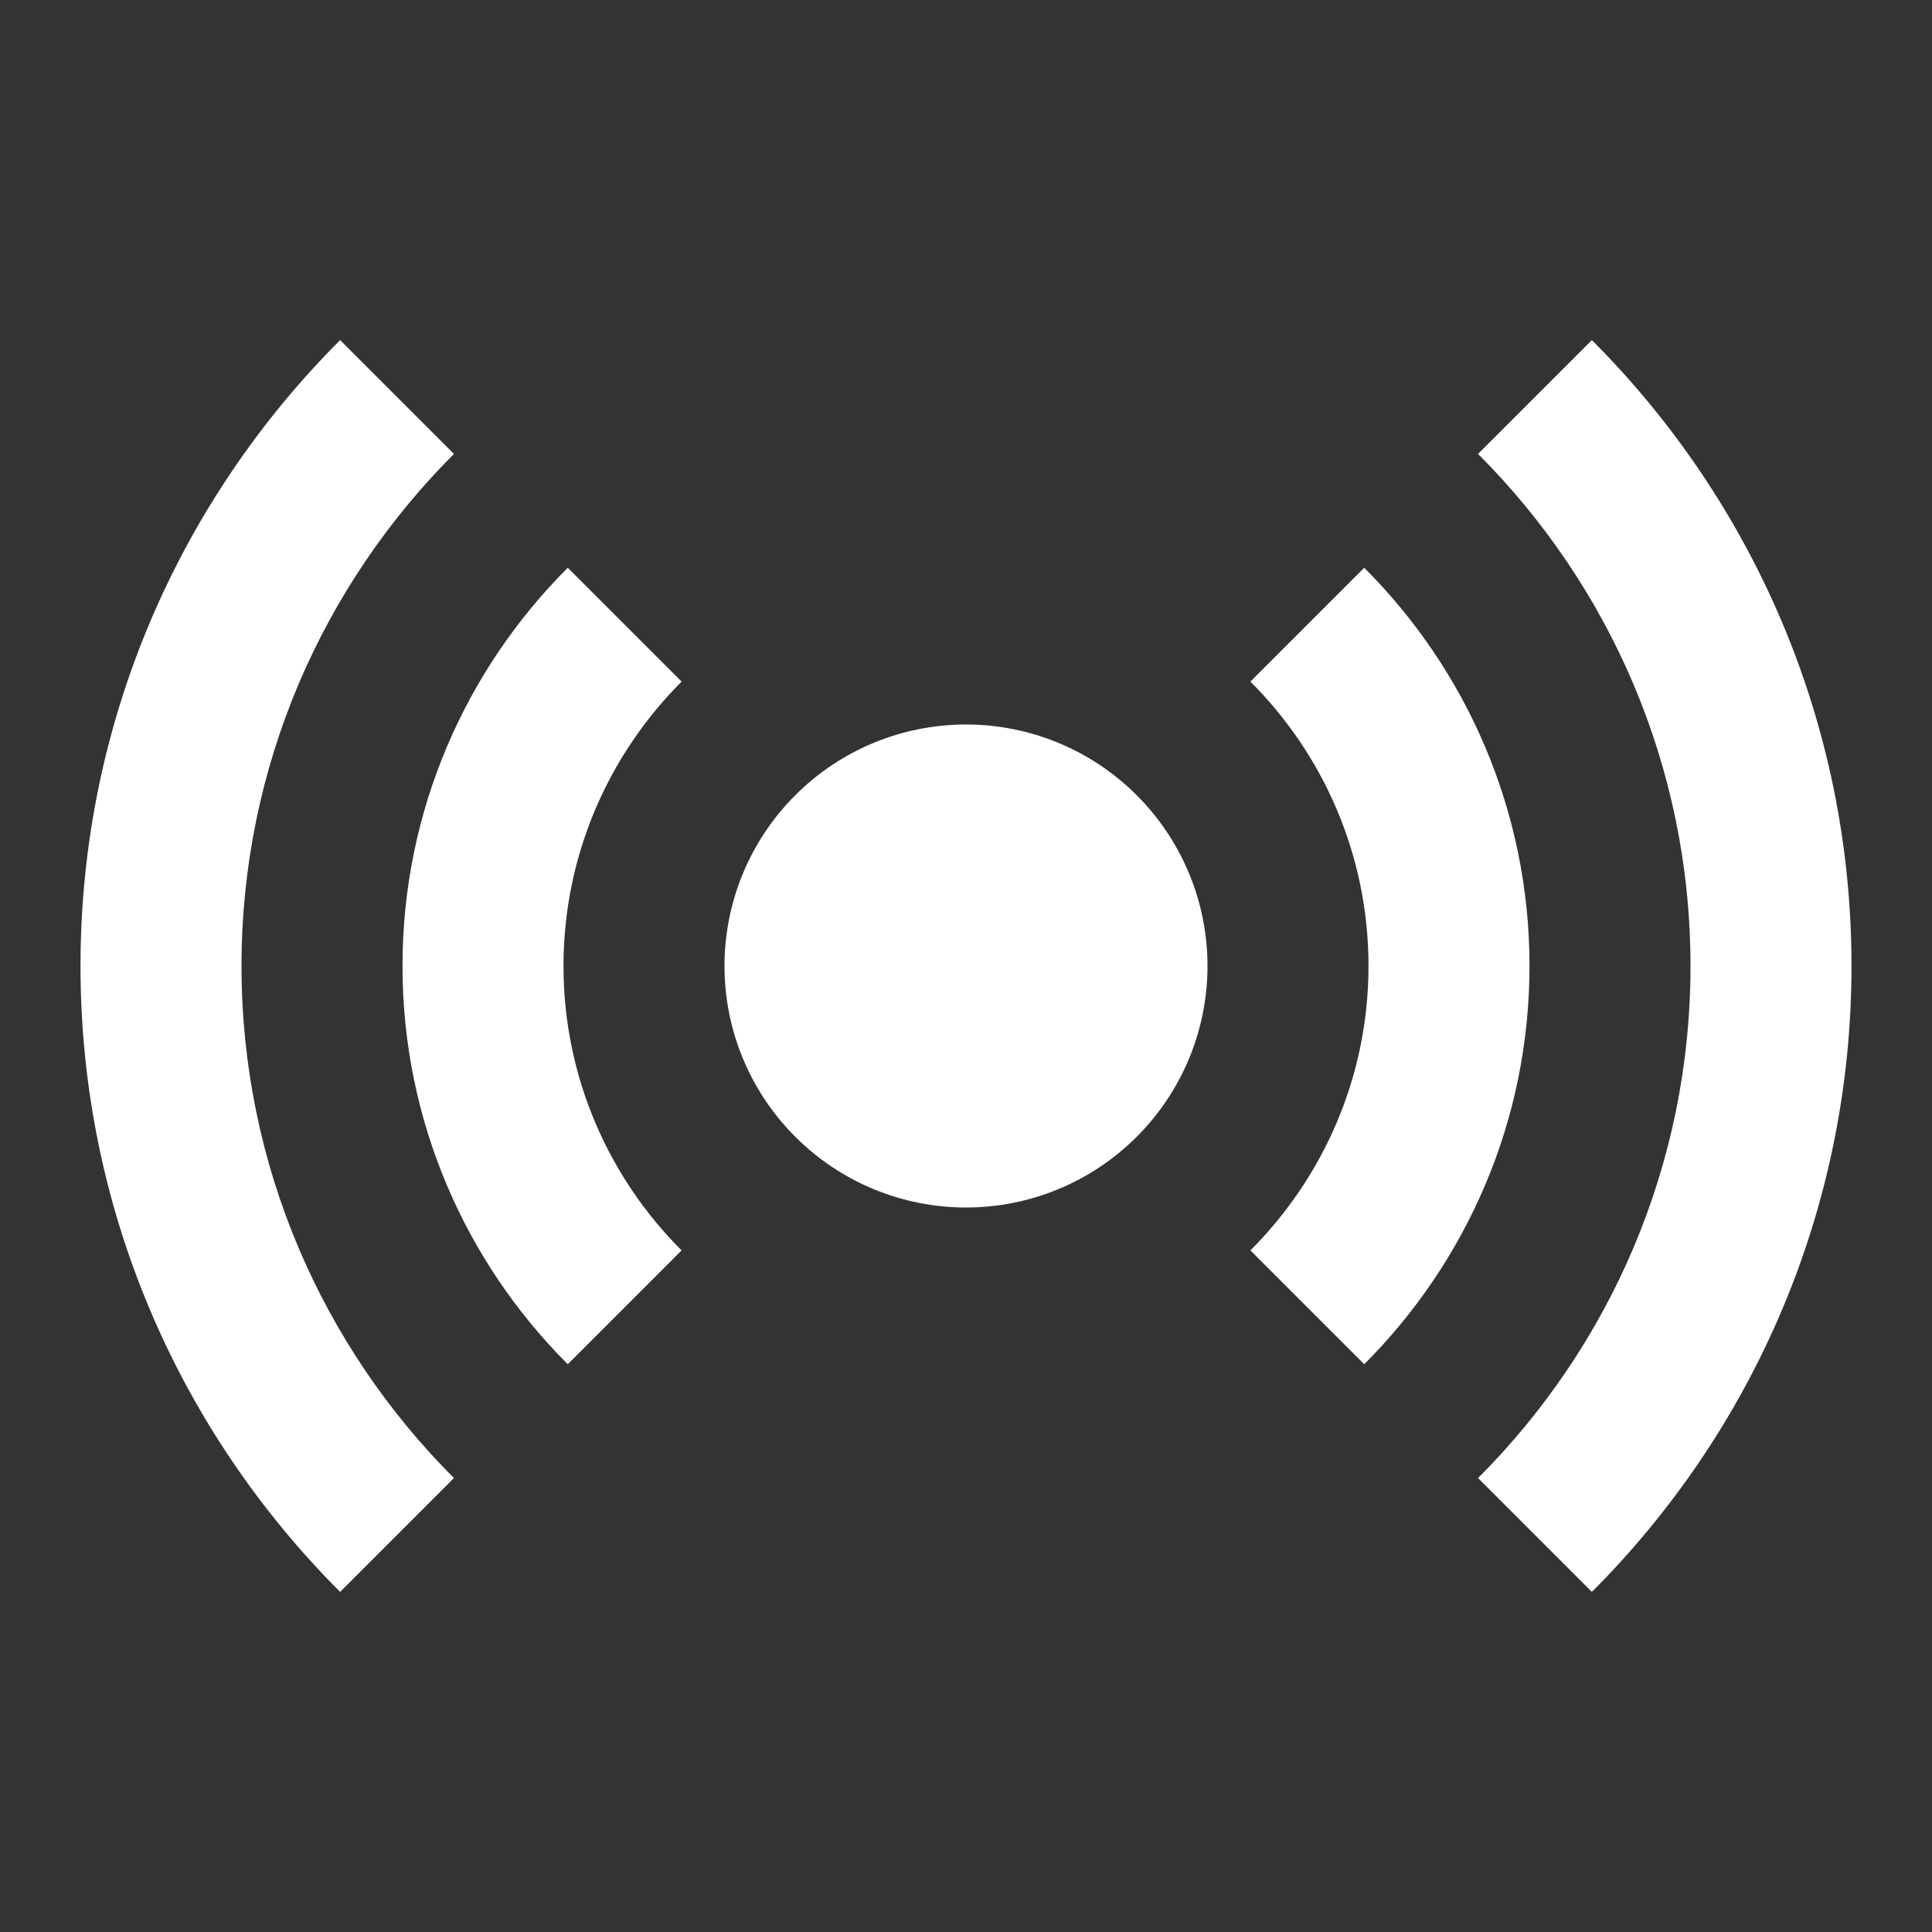 <svg width="24" height="24" viewBox="0 0 24 24" fill="none" xmlns="http://www.w3.org/2000/svg">
<rect x="0" y="0" width="24" height="24" fill="#333333" stroke="none"/>
<path d="M4.225 4.225C2.234 6.217 1 8.967 1 12C1 15.033 2.234 17.783 4.225 19.775L5.639 18.361C4.009 16.731 3 14.481 3 12C3 9.519 4.009 7.269 5.639 5.639L4.225 4.225ZM19.775 4.225L18.361 5.639C19.991 7.269 21 9.519 21 12C21 14.481 19.991 16.731 18.361 18.361L19.775 19.775C21.766 17.783 23 15.033 23 12C23 8.967 21.766 6.217 19.775 4.225ZM7.053 7.053C5.785 8.32 5 10.07 5 12C5 13.93 5.785 15.68 7.053 16.947L8.467 15.533C7.561 14.628 7 13.378 7 12C7 10.622 7.562 9.373 8.467 8.467L7.053 7.053ZM16.947 7.053L15.533 8.467C16.439 9.372 17 10.622 17 12C17 13.378 16.438 14.627 15.533 15.533L16.947 16.947C18.214 15.679 19 13.93 19 12C19 10.07 18.215 8.32 16.947 7.053ZM12 9C11.204 9 10.441 9.316 9.879 9.879C9.316 10.441 9 11.204 9 12C9 12.796 9.316 13.559 9.879 14.121C10.441 14.684 11.204 15 12 15C12.796 15 13.559 14.684 14.121 14.121C14.684 13.559 15 12.796 15 12C15 11.204 14.684 10.441 14.121 9.879C13.559 9.316 12.796 9 12 9Z" fill="white"/>
</svg>
